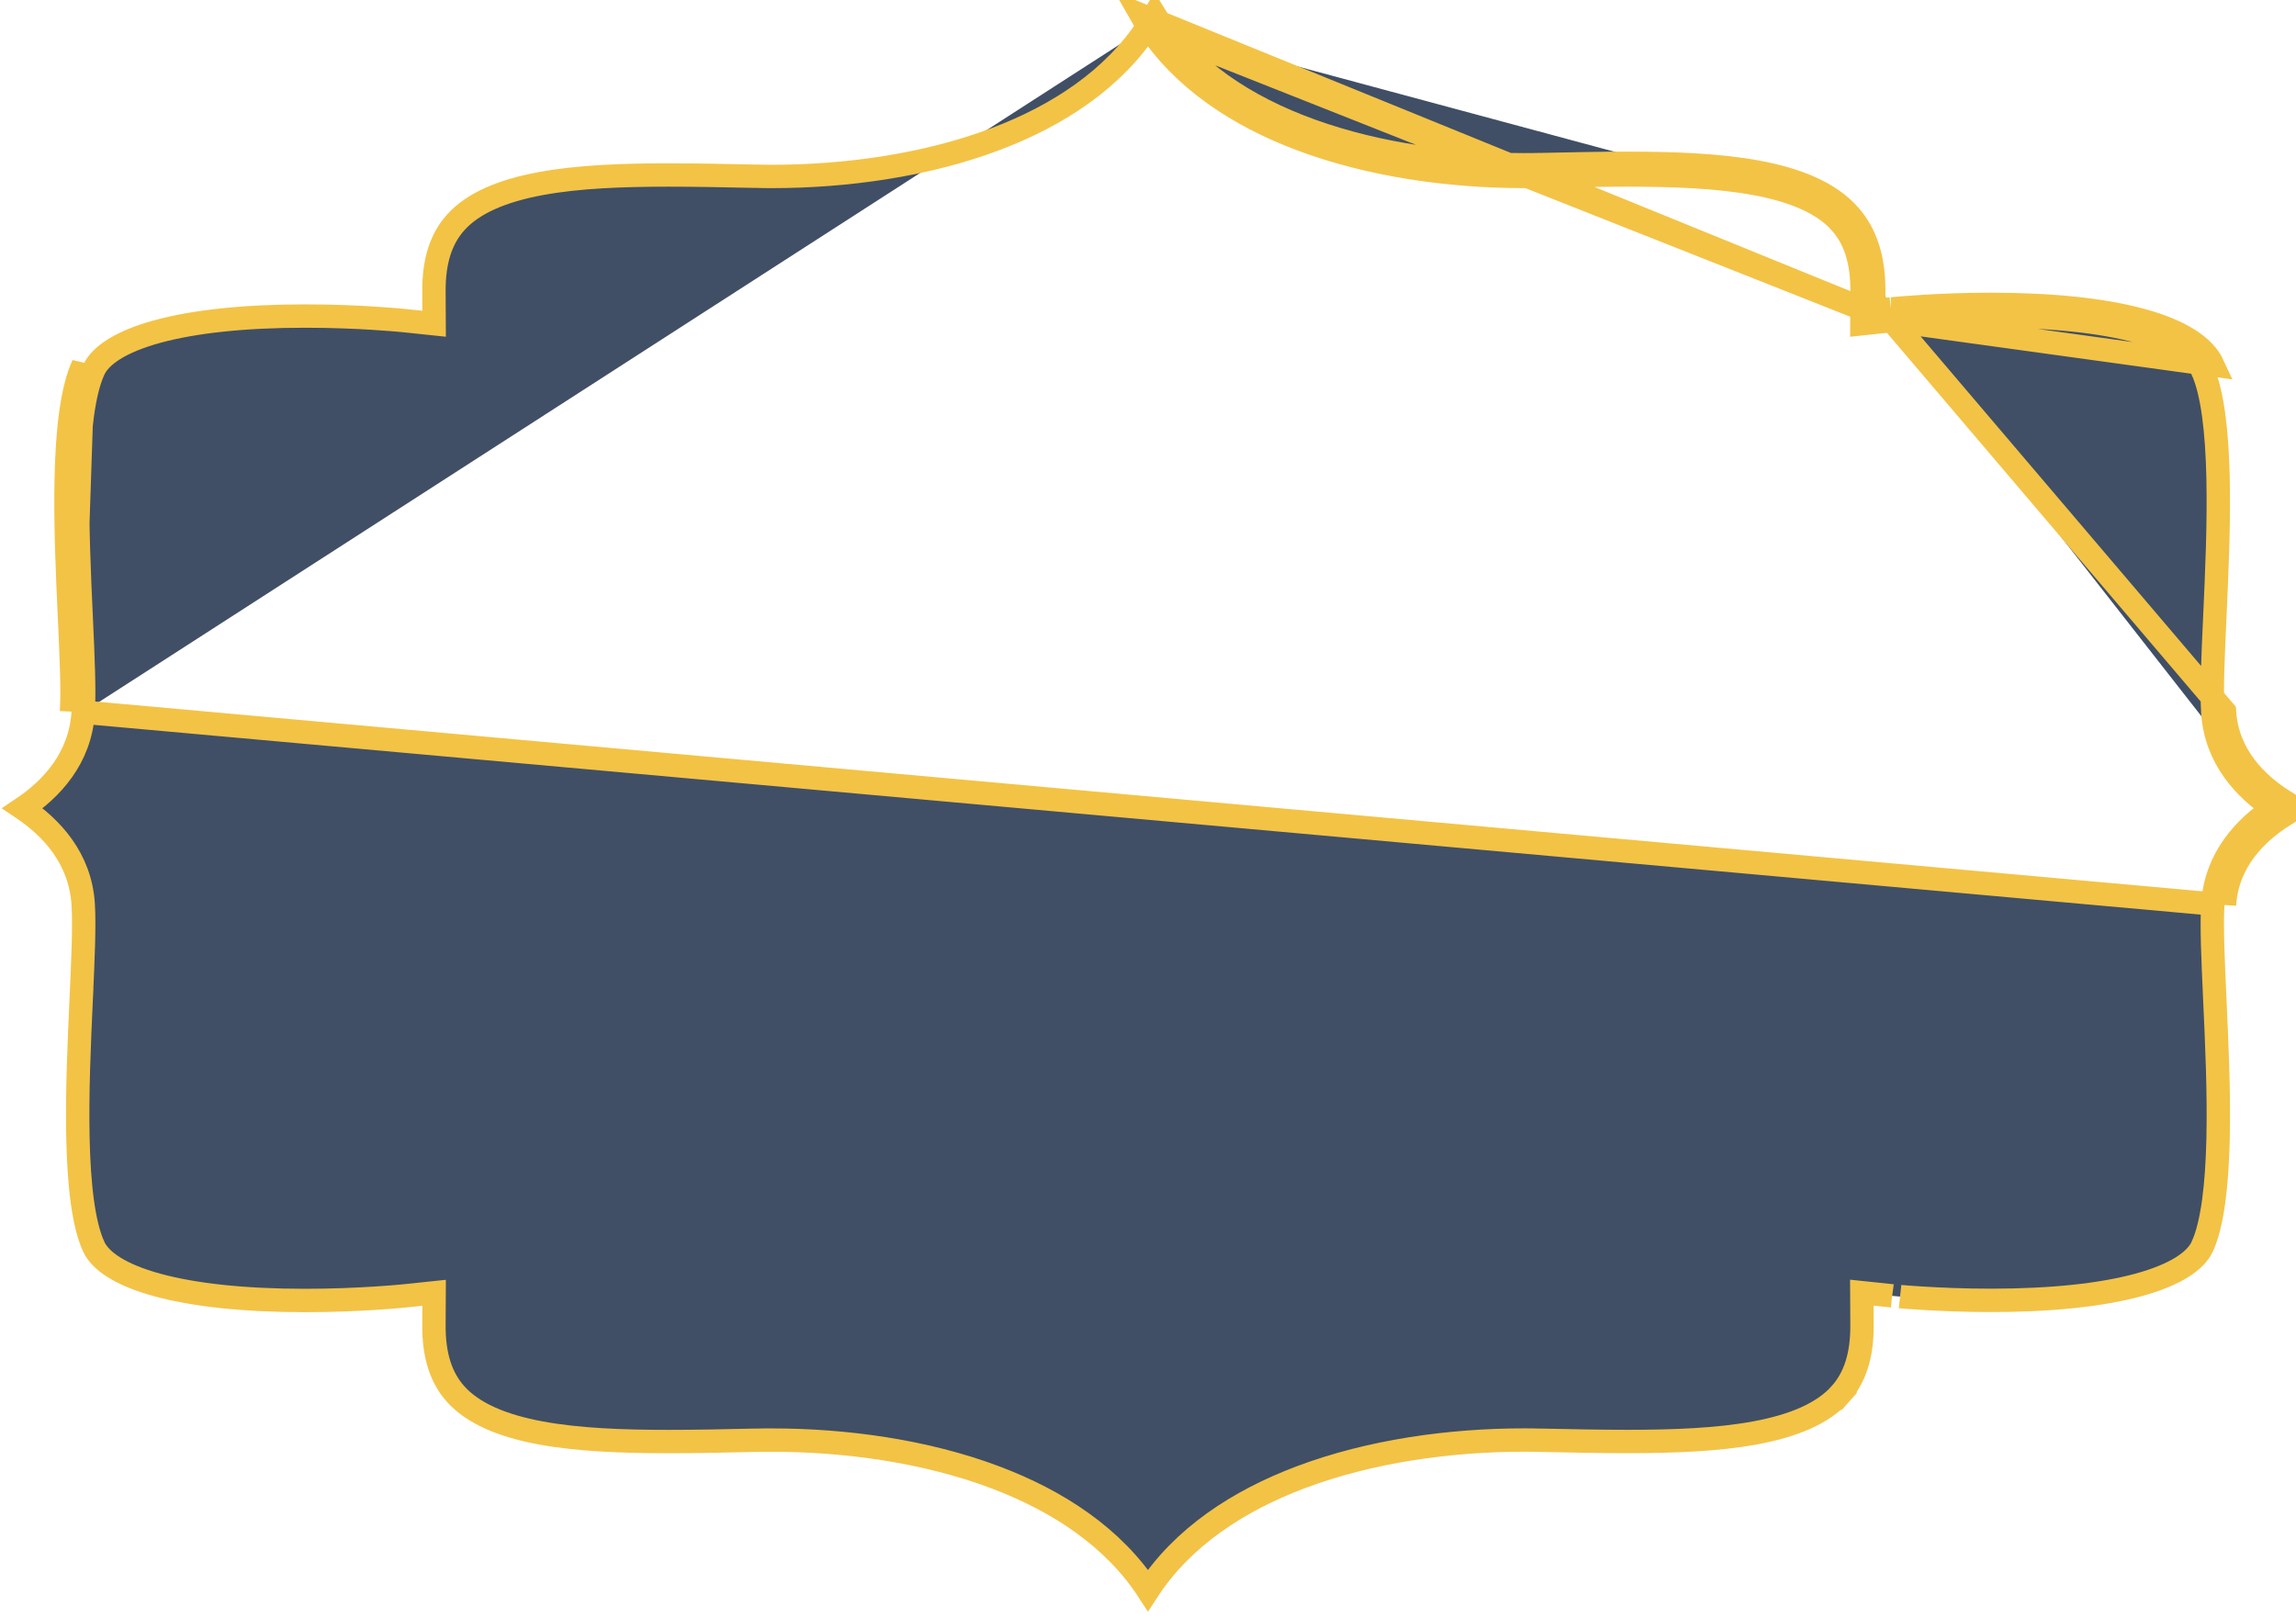 <svg width="393" height="277" viewBox="0 0 393 277" fill="none" xmlns="http://www.w3.org/2000/svg">
<path d="M14.241 121.916C13.759 129.87 8.716 135.121 3.875 138.369C8.71 141.617 13.752 146.867 14.241 154.818L14.241 154.819C14.467 158.52 14.207 164.247 13.914 170.685L13.896 171.088L11.898 170.997L13.896 171.088L13.892 171.175C13.558 178.507 13.167 187.09 13.341 194.899C13.517 202.845 14.279 209.599 16.047 213.43L16.047 213.431C17.168 215.862 20.592 218.25 26.977 219.991C33.221 221.693 41.765 222.63 52.222 222.63C56.92 222.63 61.142 222.436 64.198 222.241C65.726 222.144 66.96 222.047 67.816 221.974C68.243 221.938 68.576 221.907 68.805 221.886L69.07 221.861L69.15 221.854L69.174 221.852L72.086 221.546L74.307 221.313L74.295 223.546L74.277 226.841L74.277 226.843C74.244 232.118 75.526 235.877 77.957 238.611C80.968 241.993 86.016 244.092 92.548 245.304C99.036 246.508 106.654 246.779 114.462 246.779C119.121 246.779 123.918 246.68 129.021 246.56L129.044 246.56H129.068H129.4C130.313 246.53 131.229 246.53 132.107 246.53H132.122C144.743 246.53 158.407 248.405 170.329 252.893C181.087 256.944 190.579 263.185 196.492 272.245C202.406 263.179 211.903 256.935 222.665 252.883C234.588 248.395 248.252 246.52 260.869 246.52C261.771 246.52 262.683 246.53 263.592 246.56H263.941H263.963L263.984 246.56C269.081 246.67 273.878 246.769 278.529 246.769C286.337 246.769 293.957 246.498 300.447 245.294C306.981 244.082 312.028 241.982 315.034 238.601L316.528 239.93L315.034 238.601C317.465 235.867 318.748 232.108 318.714 226.833V226.831L318.696 223.526L318.684 221.293L320.905 221.526L323.844 221.835L323.863 221.837L323.881 221.839C323.863 221.837 325.725 222.031 328.796 222.225C331.852 222.418 336.075 222.61 340.778 222.61C351.235 222.61 359.779 221.673 366.023 219.971C372.408 218.23 375.832 215.842 376.953 213.411L376.953 213.41C378.721 209.579 379.485 202.824 379.663 194.88C379.838 187.042 379.443 178.424 379.104 171.08L379.104 171.078L379.086 170.677C378.793 164.238 378.533 158.51 378.759 154.809M14.241 121.916L380.755 154.931M14.241 121.916C14.467 118.216 14.207 112.489 13.914 106.051L13.896 105.647L13.896 105.646C13.557 98.302 13.162 89.684 13.337 81.844C13.515 73.9 14.279 67.142 16.047 63.305L16.047 63.305C17.168 60.874 20.592 58.486 26.977 56.745C33.221 55.042 41.765 54.105 52.222 54.105C61.294 54.105 68.538 54.819 69.05 54.87C69.071 54.872 69.081 54.873 69.079 54.873L69.113 54.877L69.147 54.881L72.086 55.189L74.307 55.423L74.295 53.19L74.277 49.895L74.277 49.893C74.244 44.617 75.526 40.859 77.957 38.125L77.957 38.125C80.963 34.743 86.01 32.643 92.545 31.431C99.034 30.227 106.654 29.957 114.462 29.957C119.122 29.957 123.91 30.056 129.016 30.165L129.037 30.166H129.059H129.4C130.317 30.196 131.228 30.206 132.131 30.206C144.748 30.206 158.412 28.331 170.333 23.842C181.096 19.79 190.591 13.546 196.501 4.479M378.759 154.809L380.755 154.931M378.759 154.809C378.759 154.81 378.759 154.81 378.759 154.811L380.755 154.931M378.759 154.809C379.241 146.856 384.284 141.605 389.125 138.357M380.755 154.931C381.208 147.455 386.195 142.548 390.994 139.526C390.382 139.169 389.755 138.78 389.125 138.357M389.125 138.357C384.29 135.108 379.248 129.858 378.759 121.907L378.759 121.906C378.533 118.205 378.793 112.478 379.086 106.039L379.104 105.637L379.108 105.556C379.442 98.229 379.833 89.645 379.659 81.835C379.483 73.891 378.721 67.137 376.953 63.306L376.953 63.305C375.832 60.874 372.408 58.486 366.023 56.745C359.779 55.042 351.235 54.105 340.778 54.105C336.08 54.105 331.858 54.3 328.802 54.495C327.274 54.592 326.04 54.689 325.184 54.762C324.757 54.798 324.424 54.828 324.195 54.849L323.93 54.874L323.85 54.882L323.826 54.884M389.125 138.357C389.755 137.934 390.382 137.545 390.995 137.188C386.202 134.166 381.215 129.259 380.755 121.784L323.826 54.884M323.826 54.884L323.853 54.881L323.644 52.892M323.826 54.884L378.769 62.468C375.732 55.878 361.884 52.105 340.778 52.105C332.033 52.105 324.932 52.771 323.801 52.877C323.703 52.887 323.65 52.892 323.644 52.892M323.644 52.892V54.892C323.664 54.892 323.682 54.891 323.698 54.891C323.718 54.89 323.733 54.89 323.739 54.889C323.756 54.889 323.769 54.888 323.776 54.887C323.792 54.886 323.805 54.885 323.811 54.885M323.644 52.892L322.706 52.99L322.705 53.211L320.705 53.2L320.496 51.211L320.716 51.188L320.723 49.906C320.759 44.291 319.387 40.001 316.537 36.796M323.811 54.885L195.338 2.578C195.708 3.225 196.096 3.859 196.501 4.479M323.811 54.885L320.914 55.189L318.693 55.423L318.705 53.19L318.723 49.895V49.893C318.756 44.617 317.474 40.859 315.043 38.125L316.537 36.796M323.811 54.885L196.501 4.479M316.537 36.796C309.636 29.032 294.193 27.957 278.538 27.957C274.117 27.957 269.569 28.055 264.773 28.158L263.941 28.176H263.567C262.668 28.206 261.768 28.206 260.869 28.206C236.838 28.206 209.186 21.298 197.663 2.577C197.293 3.225 196.905 3.859 196.501 4.479M316.537 36.796L315.043 38.125C312.037 34.743 306.99 32.643 300.455 31.431C293.966 30.227 286.346 29.957 278.538 29.957C274.139 29.957 269.611 30.054 264.809 30.157L263.984 30.175L263.963 30.176H263.941H263.6C262.679 30.206 261.763 30.206 260.885 30.206H260.869C248.252 30.206 234.59 28.331 222.67 23.842C211.908 19.79 202.414 13.546 196.501 4.479M11.898 105.738C11.221 91.076 10.304 70.988 14.231 62.468L12.245 121.794C12.465 118.202 12.208 112.558 11.91 106.016L11.898 105.738Z" fill="#0E223D" fill-opacity="0.79" stroke="#F3C346" stroke-width="4"/>
</svg>

